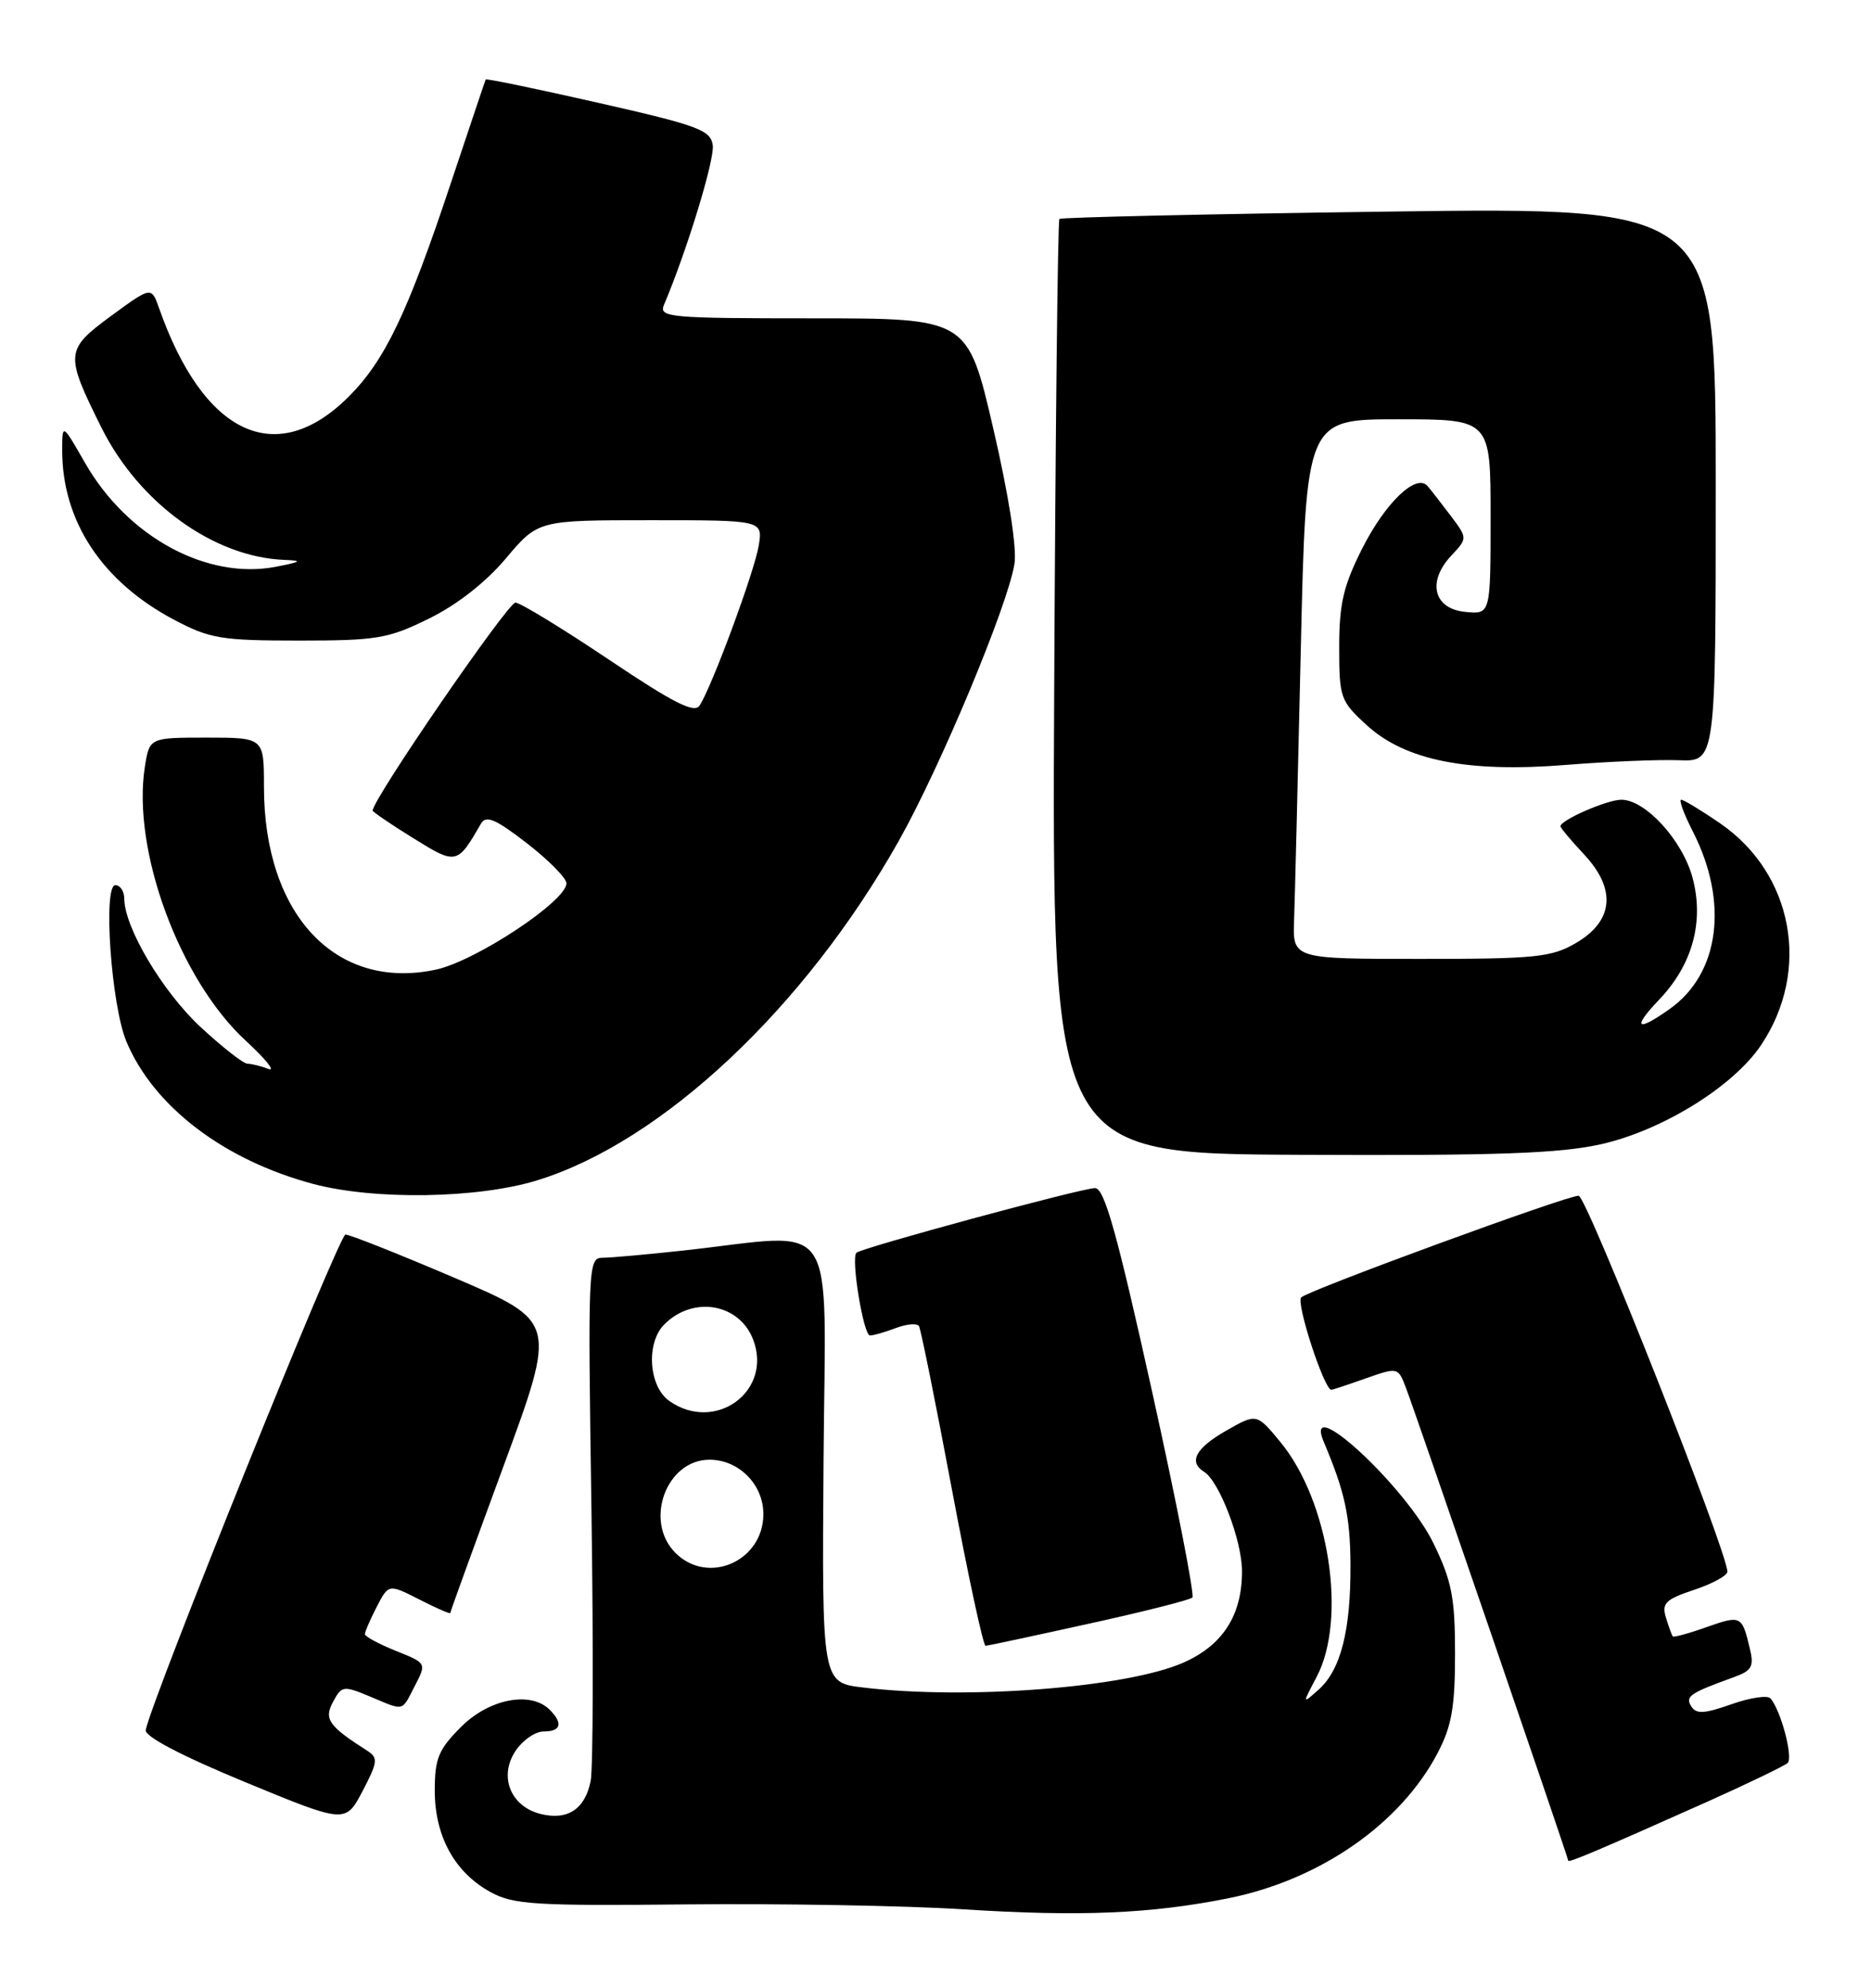 <?xml version="1.0" encoding="UTF-8" standalone="no"?>
<!DOCTYPE svg PUBLIC "-//W3C//DTD SVG 1.1//EN" "http://www.w3.org/Graphics/SVG/1.1/DTD/svg11.dtd" >
<svg xmlns="http://www.w3.org/2000/svg" xmlns:xlink="http://www.w3.org/1999/xlink" version="1.1" viewBox="0 0 241 256">
 <g >
 <path fill="currentColor"
d=" M 158.28 244.47 C 170.05 242.09 180.38 234.91 185.17 225.79 C 186.99 222.32 187.42 219.88 187.42 213.00 C 187.42 205.76 187.01 203.65 184.66 198.80 C 181.10 191.44 167.69 179.07 170.53 185.75 C 173.22 192.10 173.92 195.30 173.95 201.50 C 174.00 209.98 172.70 215.06 169.86 217.60 C 167.73 219.50 167.73 219.50 169.58 216.00 C 173.54 208.53 171.20 193.34 164.93 185.73 C 161.87 182.02 161.87 182.02 157.94 184.26 C 154.00 186.51 153.05 188.29 155.10 189.56 C 157.04 190.76 159.96 198.37 159.98 202.30 C 160.01 207.99 157.53 211.88 152.44 214.13 C 145.16 217.35 124.59 218.95 111.19 217.34 C 105.87 216.71 105.87 216.71 106.08 188.10 C 106.31 155.77 108.35 158.84 88.00 161.06 C 83.33 161.57 78.64 161.99 77.60 161.99 C 75.76 162.00 75.71 163.05 76.18 194.25 C 76.44 211.99 76.40 227.80 76.08 229.39 C 75.35 233.02 73.10 234.49 69.62 233.62 C 65.77 232.65 64.23 228.82 66.38 225.54 C 67.30 224.14 68.94 223.00 70.02 223.00 C 72.27 223.00 72.56 221.96 70.80 220.20 C 68.36 217.76 63.01 218.79 59.40 222.40 C 56.47 225.33 56.00 226.47 56.00 230.65 C 56.01 236.51 58.58 241.18 63.21 243.70 C 66.13 245.30 68.94 245.47 88.50 245.27 C 100.60 245.15 116.58 245.43 124.00 245.90 C 139.12 246.87 148.29 246.48 158.28 244.47 Z  M 220.00 232.01 C 225.22 229.67 229.84 227.44 230.26 227.06 C 231.01 226.38 229.38 220.23 228.04 218.73 C 227.67 218.31 225.40 218.65 223.00 219.50 C 219.52 220.73 218.48 220.78 217.85 219.77 C 217.04 218.48 217.66 218.06 223.27 216.03 C 225.67 215.17 225.96 214.65 225.38 212.27 C 224.38 208.07 224.25 208.00 219.82 209.56 C 217.55 210.37 215.59 210.90 215.47 210.76 C 215.35 210.62 214.95 209.53 214.59 208.35 C 214.02 206.49 214.52 205.99 218.21 204.76 C 220.57 203.98 222.50 202.92 222.50 202.42 C 222.50 199.85 204.36 154.00 203.34 154.00 C 201.75 154.00 168.74 166.10 167.61 167.09 C 166.89 167.73 170.56 179.00 171.49 179.00 C 171.63 179.00 173.62 178.34 175.91 177.53 C 180.07 176.07 180.08 176.07 181.11 178.78 C 182.44 182.27 202.00 239.25 202.00 239.64 C 202.00 239.96 206.03 238.25 220.00 232.01 Z  M 47.33 225.50 C 42.31 222.29 41.70 221.42 42.90 219.18 C 44.02 217.10 44.23 217.07 47.66 218.50 C 52.17 220.39 51.69 220.50 53.45 217.10 C 54.95 214.20 54.95 214.20 50.97 212.61 C 48.79 211.73 47.00 210.77 47.00 210.46 C 47.00 210.15 47.69 208.57 48.53 206.94 C 50.06 203.99 50.06 203.99 54.03 206.01 C 56.21 207.13 58.00 207.90 58.00 207.74 C 58.00 207.57 61.09 199.06 64.86 188.82 C 71.71 170.21 71.71 170.21 58.61 164.60 C 51.40 161.52 45.05 159.00 44.50 159.00 C 43.67 159.01 19.60 218.68 18.77 222.81 C 18.60 223.63 23.30 226.10 31.50 229.49 C 44.50 234.86 44.50 234.86 46.70 230.68 C 48.65 226.96 48.72 226.39 47.33 225.50 Z  M 140.26 209.12 C 147.28 207.58 153.28 206.06 153.59 205.75 C 153.89 205.44 151.55 193.44 148.37 179.09 C 143.85 158.69 142.25 153.00 141.04 153.02 C 139.28 153.03 110.94 160.72 110.31 161.35 C 109.59 162.08 111.22 172.00 112.06 172.00 C 112.51 172.00 114.01 171.57 115.40 171.04 C 116.79 170.51 118.13 170.40 118.37 170.79 C 118.61 171.18 120.51 180.61 122.60 191.75 C 124.69 202.89 126.65 211.99 126.95 211.97 C 127.25 211.95 133.24 210.67 140.26 209.12 Z  M 69.22 152.01 C 85.30 147.05 103.66 129.80 115.77 108.30 C 121.13 98.78 129.79 78.05 130.67 72.63 C 131.00 70.58 129.94 63.80 127.93 55.14 C 124.64 41.00 124.64 41.00 104.71 41.00 C 86.12 41.00 84.84 40.88 85.53 39.25 C 88.46 32.35 92.07 20.54 91.81 18.71 C 91.53 16.75 89.98 16.17 77.10 13.25 C 69.17 11.45 62.63 10.09 62.56 10.24 C 62.49 10.38 60.49 16.35 58.10 23.50 C 52.50 40.33 49.59 46.41 44.92 51.08 C 35.60 60.40 26.24 56.04 20.49 39.69 C 19.50 36.89 19.50 36.89 14.31 40.69 C 8.38 45.04 8.34 45.59 13.08 55.10 C 17.92 64.80 27.54 71.75 36.62 72.11 C 39.03 72.21 38.85 72.35 35.51 73.00 C 26.63 74.70 16.41 69.14 10.96 59.63 C 8.02 54.50 8.02 54.50 8.01 58.00 C 8.01 67.13 13.16 74.93 22.44 79.83 C 27.04 82.26 28.51 82.50 38.50 82.50 C 48.55 82.50 50.00 82.26 55.25 79.67 C 58.85 77.91 62.57 75.00 65.16 71.92 C 69.31 67.00 69.31 67.00 83.79 67.00 C 98.26 67.00 98.26 67.00 97.73 70.27 C 97.19 73.58 91.74 88.34 90.12 90.86 C 89.45 91.91 86.82 90.58 78.45 84.97 C 72.51 80.98 67.09 77.67 66.40 77.61 C 65.46 77.53 48.00 102.93 48.00 104.40 C 48.00 104.56 50.34 106.16 53.20 107.93 C 58.79 111.41 58.90 111.38 61.95 106.08 C 62.60 104.96 63.81 105.47 67.84 108.58 C 70.63 110.74 72.93 113.06 72.96 113.75 C 73.03 116.00 61.30 123.77 56.15 124.88 C 43.25 127.64 34.00 117.80 34.00 101.32 C 34.00 95.00 34.00 95.00 26.63 95.00 C 19.26 95.00 19.26 95.00 18.66 98.75 C 16.97 109.46 23.12 126.17 31.65 134.03 C 34.22 136.40 35.54 138.04 34.58 137.67 C 33.62 137.30 32.40 137.00 31.88 137.00 C 31.35 137.00 28.62 134.86 25.81 132.25 C 20.93 127.71 16.03 119.46 16.01 115.75 C 16.00 114.79 15.49 114.00 14.86 114.00 C 13.24 114.00 14.33 129.49 16.28 134.14 C 19.78 142.49 28.78 149.37 40.26 152.46 C 48.17 154.59 61.55 154.38 69.22 152.01 Z  M 206.26 147.36 C 214.14 145.58 223.28 139.92 226.84 134.60 C 233.29 124.98 230.99 112.53 221.58 106.05 C 219.14 104.37 216.87 103.00 216.55 103.00 C 216.22 103.00 216.91 104.86 218.07 107.13 C 222.69 116.19 221.50 125.37 215.11 129.92 C 210.81 132.98 210.18 132.45 213.71 128.75 C 218.01 124.25 219.53 118.69 218.01 113.03 C 216.71 108.22 211.95 103.00 208.84 103.00 C 207.01 103.00 201.00 105.62 201.00 106.42 C 201.00 106.62 202.37 108.26 204.05 110.05 C 208.23 114.53 207.85 118.61 203.00 121.45 C 199.86 123.29 197.82 123.50 183.00 123.50 C 166.50 123.50 166.50 123.50 166.69 118.50 C 166.79 115.75 167.18 100.11 167.55 83.75 C 168.23 54.00 168.23 54.00 180.11 54.00 C 192.00 54.00 192.00 54.00 192.00 66.56 C 192.00 79.13 192.00 79.13 188.75 78.81 C 184.66 78.42 183.78 74.92 186.94 71.56 C 189.04 69.32 189.04 69.32 186.85 66.41 C 185.64 64.81 184.31 63.10 183.88 62.60 C 182.43 60.92 178.47 64.71 175.47 70.63 C 173.05 75.43 172.50 77.74 172.50 83.33 C 172.50 89.87 172.65 90.29 176.04 93.39 C 181.00 97.94 189.03 99.54 201.79 98.51 C 207.13 98.08 213.64 97.81 216.25 97.91 C 221.00 98.10 221.00 98.10 221.00 62.40 C 221.00 26.69 221.00 26.69 178.93 27.25 C 155.79 27.56 136.68 27.99 136.46 28.20 C 136.25 28.42 135.95 55.59 135.79 88.59 C 135.50 148.59 135.50 148.59 167.50 148.73 C 192.92 148.85 200.89 148.56 206.26 147.36 Z  M 87.00 200.00 C 82.92 195.92 85.81 188.00 91.39 188.00 C 95.17 188.00 98.33 191.19 98.33 195.00 C 98.33 201.06 91.21 204.21 87.00 200.00 Z  M 86.22 180.44 C 83.55 178.57 83.18 172.96 85.57 170.57 C 89.30 166.84 95.24 167.87 97.02 172.55 C 99.54 179.18 92.14 184.59 86.22 180.44 Z "/>
</g>
</svg>